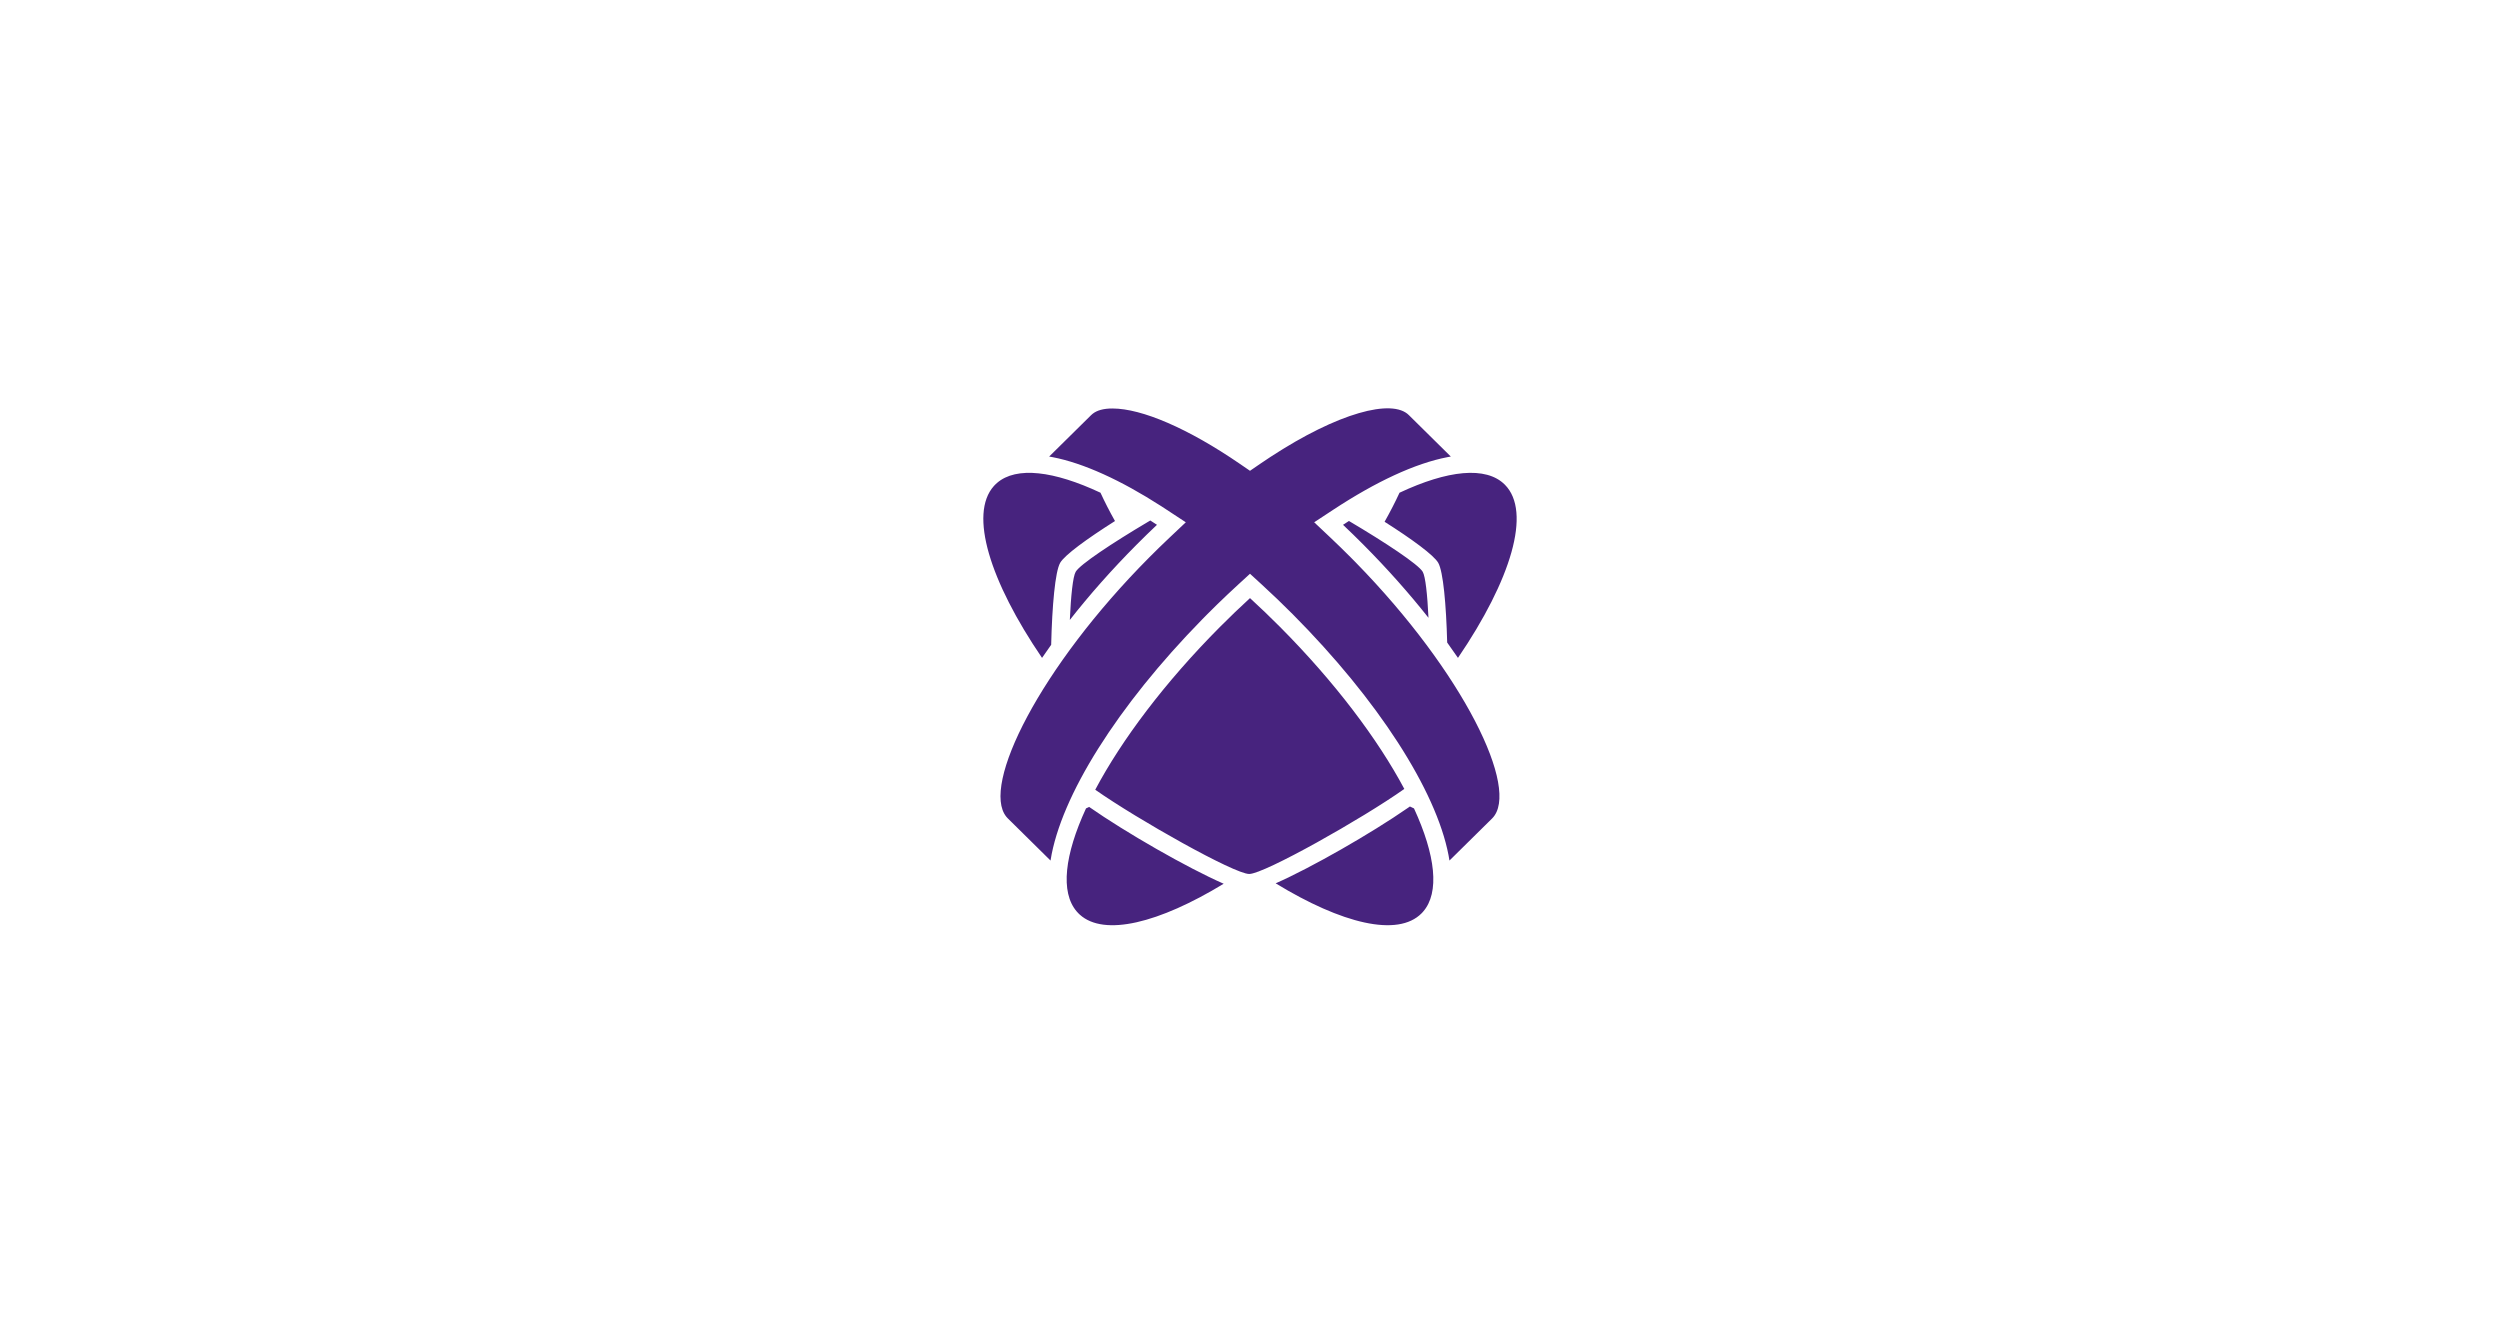 <svg width="300" height="161" viewBox="0 0 300 161" fill="none" xmlns="http://www.w3.org/2000/svg">
<path d="M130.696 96.83C135.089 99.902 142.494 104.149 146.842 106.049C139.071 110.773 132.52 112.41 129.581 109.762L129.416 109.604L129.208 109.38C127.21 107.055 127.765 102.558 130.32 97.01L130.644 96.858L130.696 96.83ZM169.191 96.778L169.681 97.012C172.252 102.596 172.797 107.115 170.751 109.426L170.584 109.604C167.723 112.481 161.033 110.851 153.08 106C157.377 104.106 164.549 99.996 168.924 96.962L169.191 96.778ZM150 71.773C151.206 72.878 152.409 74.03 153.605 75.233C160.191 81.854 165.358 88.731 168.518 94.672C163.49 98.233 151.699 104.877 149.905 104.877C148.126 104.877 136.531 98.352 131.429 94.768C134.585 88.807 139.773 81.89 146.395 75.233C147.591 74.03 148.794 72.878 150 71.773ZM152.443 54.84C160.581 49.513 167.07 47.809 169.066 49.815L174.098 54.786L173.708 54.856C169.814 55.605 165.116 57.798 159.987 61.171L157.703 62.674L159.693 64.552L160.893 65.704L162.086 66.885L162.705 67.512C175.607 80.704 182.477 94.773 179.065 98.203L173.935 103.266L173.823 102.619C172.331 94.829 165.335 83.972 155.124 73.706C153.919 72.495 152.694 71.32 151.447 70.177L150 68.851L148.553 70.177L147.313 71.331C146.492 72.107 145.679 72.899 144.876 73.706L144.239 74.352C134.116 84.689 127.287 95.546 126.073 103.212L126.063 103.266L120.921 98.189L120.767 98.018C117.694 94.267 124.822 80.046 137.914 66.885C138.707 66.087 139.504 65.31 140.307 64.552L142.297 62.674L139.374 60.756C134.494 57.618 130.024 55.574 126.292 54.856L125.899 54.786L130.921 49.829L131.107 49.663C131.635 49.242 132.417 49.015 133.511 49.019C137.026 49.029 142.566 51.398 148.789 55.666L150 56.496L151.21 55.666L152.443 54.84ZM180.584 58.164C183.819 61.416 181.331 69.583 174.956 78.946C174.541 78.337 174.11 77.722 173.662 77.103C173.54 72.538 173.182 68.572 172.588 67.538C172.061 66.619 169.444 64.704 166.15 62.613C166.826 61.414 167.425 60.25 167.941 59.128C173.695 56.427 178.329 55.897 180.584 58.164ZM132.059 59.127C132.562 60.221 133.143 61.356 133.798 62.524C130.439 64.65 127.756 66.606 127.221 67.538C126.615 68.593 126.255 72.697 126.141 77.376C125.763 77.903 125.398 78.426 125.044 78.946C118.776 69.739 116.265 61.689 119.258 58.331L119.416 58.164L119.639 57.956C121.967 55.933 126.487 56.513 132.059 59.127ZM138.036 62.459C138.302 62.629 138.569 62.802 138.837 62.978C138.02 63.749 137.206 64.542 136.395 65.358C133.414 68.354 130.724 71.403 128.379 74.394C128.512 71.466 128.746 69.201 129.081 68.618C129.584 67.742 133.451 65.179 137.737 62.636L138.036 62.459ZM161.873 62.517C166.238 65.099 170.218 67.729 170.728 68.618C171.054 69.184 171.284 71.333 171.418 74.135C169.122 71.229 166.5 68.269 163.605 65.358C162.794 64.542 161.98 63.749 161.163 62.978C161.4 62.822 161.637 62.668 161.873 62.517Z" fill="#47237E"/>
</svg>

